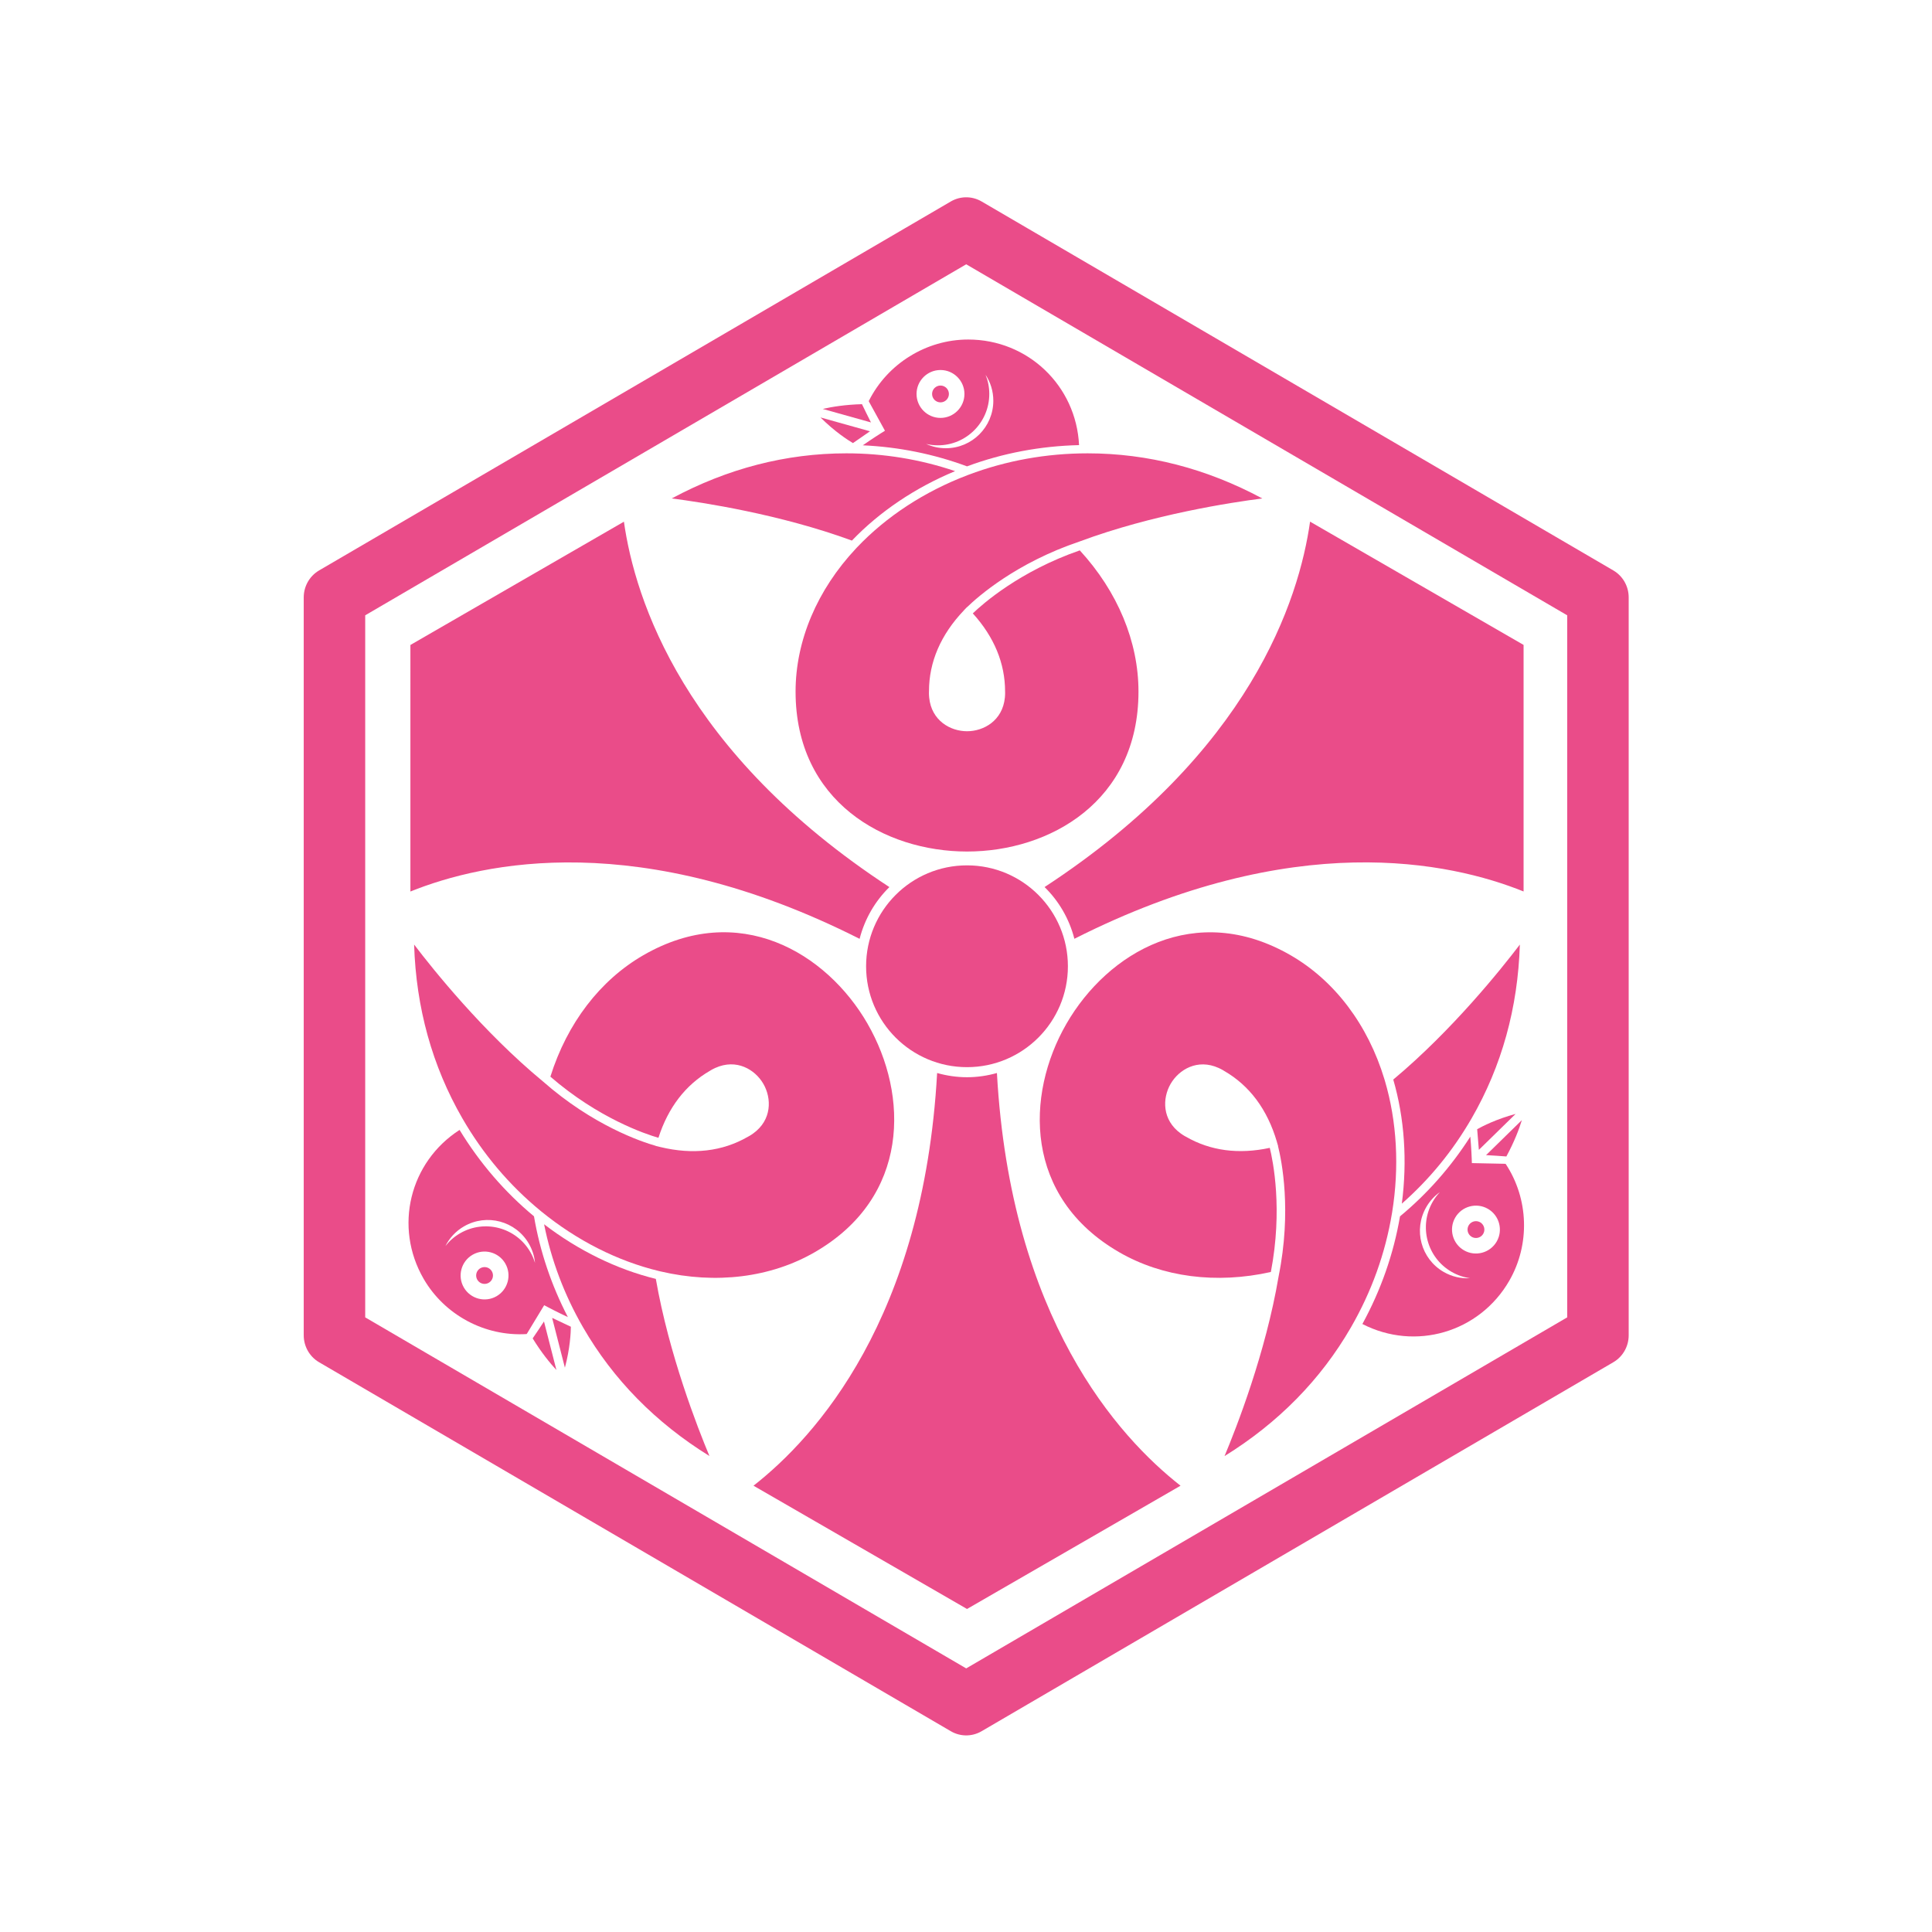 <?xml version="1.0" encoding="UTF-8" standalone="no"?>
<svg
   width="50cm"
   height="50cm"
   version="1.1"
   viewBox="0 0 1417.323 1417.323"
   id="svg1"
   sodipodi:docname="martlet-danger.svg"
   inkscape:version="1.3.2 (091e20e, 2023-11-25)"
   xmlns:inkscape="http://www.inkscape.org/namespaces/inkscape"
   xmlns:sodipodi="http://sodipodi.sourceforge.net/DTD/sodipodi-0.dtd"
   xmlns="http://www.w3.org/2000/svg"
   xmlns:svg="http://www.w3.org/2000/svg">
  <defs
     id="defs1" />
  <sodipodi:namedview
     id="namedview1"
     pagecolor="#ffffff"
     bordercolor="#000000"
     borderopacity="0.25"
     inkscape:showpageshadow="2"
     inkscape:pageopacity="0.0"
     inkscape:pagecheckerboard="0"
     inkscape:deskcolor="#d1d1d1"
     inkscape:document-units="pt"
     inkscape:zoom="0.24155236"
     inkscape:cx="873.51662"
     inkscape:cy="397.42936"
     inkscape:window-width="1920"
     inkscape:window-height="1027"
     inkscape:window-x="1722"
     inkscape:window-y="25"
     inkscape:window-maximized="0"
     inkscape:current-layer="svg1" />
  <g
     id="g74-9"
     transform="matrix(2.464,0,0,2.464,-2139.149,-2117.776)"
     inkscape:label="Kamon of James Howard"
     style="stroke-width:0.278">
    <path
       sodipodi:type="star"
       style="fill:none;fill-opacity:1;stroke:#ea4c89;stroke-width:4.179;stroke-linecap:butt;stroke-linejoin:round;stroke-dasharray:none;stroke-opacity:1;paint-order:stroke fill markers"
       id="path1-0"
       inkscape:flatsided="true"
       sodipodi:sides="6"
       sodipodi:cx="55.62162"
       sodipodi:cy="58.648647"
       sodipodi:r1="49.585033"
       sodipodi:r2="42.941898"
       sodipodi:arg1="0.52359878"
       sodipodi:arg2="1.0471976"
       inkscape:rounded="0"
       inkscape:randomized="0"
       d="M 98.564,83.441 55.622,108.234 12.68,83.441 12.68,33.856 55.622,9.064 98.564,33.856 Z"
       transform="matrix(4.38,0,0,4.431,912.204,887.322)"
       inkscape:label="Frame" />
    <g
       id="g6"
       inkscape:label="Geese"
       style="vector-effect:non-scaling-stroke;fill:#ea4c89;fill-opacity:1;stroke:none;stroke-width:0.304;stroke-dasharray:none;-inkscape-stroke:hairline">
      <g
         id="g2"
         style="vector-effect:non-scaling-stroke;fill:#ea4c89;fill-opacity:1;stroke:none;stroke-width:0.304;stroke-dasharray:none;-inkscape-stroke:hairline">
        <circle
           fill="#ffffff"
           cx="1148.174"
           cy="976.781"
           r="2.506"
           id="circle55-0"
           style="vector-effect:non-scaling-stroke;fill:#ea4c89;fill-opacity:1;stroke:none;stroke-width:0.304;stroke-dasharray:none;stroke-opacity:1;-inkscape-stroke:hairline" />
        <path
           fill="#ffffff"
           d="m 1126.906,979.12 c 0.039,0.102 4.733,8.608 4.733,8.608 l -1.08,0.675 c -0.035,0.022 -2.796,1.754 -5.515,3.666 10.699,0.491 21.113,2.588 31.028,6.264 10.632,-3.941 21.84,-6.049 33.355,-6.325 -0.856,-17.678 -15.21,-31.435 -33.007,-31.435 -12.476,0 -24.038,7.173 -29.602,18.318 0.01,0.017 0.01,0.027 0.016,0.045 0.02,0.053 0.047,0.123 0.071,0.184 z m 35.794,-2.342 c 0,-2.018 -0.388,-3.942 -1.106,-5.708 1.459,2.224 2.307,4.878 2.307,7.732 0,7.809 -6.332,14.134 -14.134,14.134 -2.095,0 -4.084,-0.453 -5.867,-1.277 1.124,0.271 2.301,0.412 3.507,0.412 8.444,10e-6 15.293,-6.844 15.293,-15.293 z m -14.527,-7.127 c 3.931,0 7.13,3.199 7.13,7.13 0,3.931 -3.199,7.13 -7.13,7.13 -3.931,0 -7.13,-3.198 -7.13,-7.13 0,-3.931 3.199,-7.13 7.13,-7.13 z"
           id="path55-2"
           style="vector-effect:non-scaling-stroke;fill:#ea4c89;fill-opacity:1;stroke:none;stroke-width:0.304;stroke-dasharray:none;stroke-opacity:1;-inkscape-stroke:hairline" />
        <path
           fill="#ffffff"
           d="m 1152.522,999.755 c -10.348,-3.503 -21.218,-5.297 -32.373,-5.297 -17.93,0 -35.403,4.516 -51.994,13.431 9.003,1.15 32.178,4.67 53.645,12.544 8.312,-8.665 18.867,-15.752 30.722,-20.679 z"
           id="path57-8"
           style="vector-effect:non-scaling-stroke;fill:#ea4c89;fill-opacity:1;stroke:none;stroke-width:0.304;stroke-dasharray:none;stroke-opacity:1;-inkscape-stroke:hairline" />
        <path
           fill="#ffffff"
           d="m 1122.235,991.321 c 0.143,-0.105 4.826,-3.343 4.92,-3.406 0.01,-0.007 0.021,-0.014 0.03,-0.02 l -14.741,-4.124 c 4.227,4.215 8.12,6.719 9.669,7.638 0.039,-0.029 0.081,-0.059 0.121,-0.088 z"
           id="path58-3"
           style="vector-effect:non-scaling-stroke;fill:#ea4c89;fill-opacity:1;stroke:none;stroke-width:0.304;stroke-dasharray:none;stroke-opacity:1;-inkscape-stroke:hairline" />
        <path
           fill="#ffffff"
           d="m 1127.388,985.089 c -0.206,-0.361 -2.526,-5.092 -2.593,-5.266 -5.022,0.137 -8.968,0.79 -11.684,1.415 l 14.373,4.021 c -0.035,-0.06 -0.061,-0.111 -0.095,-0.17 z"
           id="path59-9"
           style="vector-effect:non-scaling-stroke;fill:#ea4c89;fill-opacity:1;stroke:none;stroke-width:0.304;stroke-dasharray:none;stroke-opacity:1;-inkscape-stroke:hairline" />
        <path
           fill="#ffffff"
           d="m 1156.21,1000.959 c -12.791,4.862 -24.148,12.287 -32.894,21.502 l -0.264,0.281 c -11.623,12.378 -18.024,27.524 -18.024,42.652 0,32.716 26.461,47.617 51.047,47.617 24.585,0 51.046,-14.901 51.046,-47.617 0,-14.884 -6.208,-29.78 -17.477,-42.045 -17.907,6.207 -28.934,15.956 -31.849,18.758 6.354,7.022 9.61,14.844 9.61,23.287 0,0 0.045,0.702 -0.06,1.78 -0.684,6.888 -6.322,10.024 -11.27,10.024 -4.948,0 -10.586,-3.136 -11.27,-10.023 -0.108,-1.088 -0.064,-1.793 -0.058,-1.87 0,-8.716 3.501,-16.857 10.411,-24.11 l -2e-4,-3e-4 c 0,0 0,0 0,0 0,0 0,0 0,-0.01 l 0.907,-0.951 0.021,0.022 c 3.194,-3.098 14.58,-13.178 33.516,-19.558 v 5e-4 c 21.67,-8.065 45.276,-11.645 54.382,-12.808 -16.591,-8.915 -34.064,-13.431 -51.995,-13.431 -12.276,0 -24.214,2.148 -35.482,6.386 z"
           id="path65-3"
           style="vector-effect:non-scaling-stroke;fill:#ea4c89;fill-opacity:1;stroke:none;stroke-width:0.304;stroke-dasharray:none;stroke-opacity:1;-inkscape-stroke:hairline" />
      </g>
      <g
         id="g4"
         style="vector-effect:non-scaling-stroke;fill:#ea4c89;fill-opacity:1;stroke:none;stroke-width:0.304;stroke-dasharray:none;-inkscape-stroke:hairline">
        <path
           fill="#ffffff"
           d="m 1306.298,1192.459 c 8.965,-15.528 13.79,-32.917 14.366,-51.743 -5.497,7.222 -20.134,25.532 -37.686,40.186 3.348,11.531 4.208,24.215 2.547,36.945 8.208,-7.21 15.196,-15.727 20.773,-25.387 z"
           id="path60-0"
           style="vector-effect:non-scaling-stroke;fill:#ea4c89;fill-opacity:1;stroke:none;stroke-width:0.304;stroke-dasharray:none;stroke-opacity:1;-inkscape-stroke:hairline" />
        <path
           fill="#ffffff"
           d="m 1308.461,1201.798 c 7e-4,0.011 0,0.024 0,0.037 l 10.942,-10.704 c -5.764,1.554 -9.879,3.673 -11.449,4.555 0.01,0.049 0.01,0.1 0.016,0.149 0.02,0.176 0.482,5.851 0.489,5.964 z"
           id="path61-5"
           style="vector-effect:non-scaling-stroke;fill:#ea4c89;fill-opacity:1;stroke:none;stroke-width:0.304;stroke-dasharray:none;stroke-opacity:1;-inkscape-stroke:hairline" />
        <path
           fill="#ffffff"
           d="m 1316.65,1203.8 c 2.392,-4.417 3.8,-8.162 4.617,-10.826 l -10.668,10.437 c 0.069,0 0.127,0 0.194,0 0.416,0 5.673,0.358 5.857,0.387 z"
           id="path64-7"
           style="vector-effect:non-scaling-stroke;fill:#ea4c89;fill-opacity:1;stroke:none;stroke-width:0.304;stroke-dasharray:none;stroke-opacity:1;-inkscape-stroke:hairline" />
        <circle
           fill="#ffffff"
           cx="1307.596"
           cy="1225.568"
           r="2.506"
           id="circle67-0"
           style="vector-effect:non-scaling-stroke;fill:#ea4c89;fill-opacity:1;stroke:none;stroke-width:0.304;stroke-dasharray:none;stroke-opacity:1;-inkscape-stroke:hairline" />
        <path
           fill="#ffffff"
           d="m 1282.639,1220.438 c 2.185,-13.508 1.433,-27.056 -2.175,-39.238 l -0.111,-0.369 c -4.908,-16.255 -14.825,-29.372 -27.926,-36.936 -28.333,-16.358 -54.468,-0.893 -66.761,20.399 -12.292,21.291 -12.618,51.658 15.715,68.016 12.89,7.442 28.894,9.513 45.151,5.886 3.578,-18.611 0.649,-33.035 -0.321,-36.961 -9.258,1.992 -17.66,0.901 -24.972,-3.32 0,0 -0.63,-0.311 -1.512,-0.943 -5.623,-4.037 -5.52,-10.487 -3.046,-14.771 2.474,-4.285 8.009,-7.6 14.315,-4.748 0.997,0.45 1.585,0.842 1.648,0.885 7.55,4.355 12.848,11.461 15.675,21.071 l 2e-4,-1e-4 c 4e-4,0 0,0.01 0,0.01 7e-4,0 0,0 0,0.01 l 0.37,1.261 -0.029,0.01 c 1.086,4.315 4.122,19.216 0.18,38.805 l -3e-4,-1e-4 c -3.851,22.799 -12.553,45.033 -16.099,53.5 16.016,-9.911 28.663,-22.785 37.629,-38.313 6.138,-10.631 10.247,-22.044 12.211,-33.921 z"
           id="path68-2"
           style="vector-effect:non-scaling-stroke;fill:#ea4c89;fill-opacity:1;stroke:none;stroke-width:0.304;stroke-dasharray:none;stroke-opacity:1;-inkscape-stroke:hairline" />
        <path
           fill="#ffffff"
           d="m 1316.445,1206.019 c -0.018,0 -0.028,-0.01 -0.047,-0.01 -0.055,-0.01 -0.13,-0.021 -0.195,-0.03 -0.108,-0.017 -9.821,-0.205 -9.821,-0.205 l -0.045,-1.273 c 0,-0.041 -0.12,-3.299 -0.417,-6.609 -5.774,9.02 -12.798,16.991 -20.939,23.739 -1.903,11.178 -5.681,21.939 -11.2,32.049 15.738,8.098 34.828,2.546 43.727,-12.867 6.238,-10.804 5.807,-24.404 -1.063,-34.796 z m -18.464,32.158 c -6.763,-3.904 -9.075,-12.55 -5.173,-19.308 1.048,-1.814 2.434,-3.31 4.039,-4.442 -0.796,0.838 -1.507,1.786 -2.11,2.831 -4.222,7.313 -1.72,16.666 5.598,20.891 1.748,1.009 3.608,1.635 5.496,1.896 -2.656,0.152 -5.378,-0.441 -7.849,-1.868 z m 15.789,-9.044 c -1.966,3.404 -6.335,4.575 -9.739,2.61 -3.405,-1.966 -4.575,-6.335 -2.61,-9.739 1.965,-3.405 6.335,-4.575 9.739,-2.61 3.404,1.966 4.575,6.335 2.61,9.739 z"
           id="path69-3"
           style="vector-effect:non-scaling-stroke;fill:#ea4c89;fill-opacity:1;stroke:none;stroke-width:0.304;stroke-dasharray:none;stroke-opacity:1;-inkscape-stroke:hairline" />
      </g>
      <g
         id="g5"
         transform="translate(3.3858271e-6)"
         style="vector-effect:non-scaling-stroke;fill:#ea4c89;fill-opacity:1;stroke:none;stroke-width:0.304;stroke-dasharray:none;-inkscape-stroke:hairline">
        <path
           fill="#ffffff"
           d="m 1126.459,1164.28 c -12.292,-21.291 -38.428,-36.757 -66.761,-20.398 -12.89,7.442 -22.686,20.266 -27.673,36.158 14.329,12.404 28.285,17.079 32.17,18.203 2.904,-9.014 8.05,-15.745 15.361,-19.966 0,0 0.585,-0.39 1.572,-0.838 6.307,-2.851 11.842,0.463 14.316,4.748 2.474,4.285 2.577,10.736 -3.045,14.771 -0.888,0.638 -1.521,0.952 -1.591,0.985 -7.547,4.361 -16.349,5.397 -26.086,3.039 l -10e-5,3e-4 c -9e-4,-3e-4 -0.01,0 -0.01,0 0,-6e-4 0,-9e-4 -0.01,0 l -1.278,-0.31 0.01,-0.028 c -4.28,-1.217 -18.703,-6.038 -33.696,-19.247 l 3e-4,-2e-4 c -17.819,-14.734 -32.723,-33.388 -38.283,-40.692 0.575,18.826 5.401,36.216 14.366,51.744 6.138,10.631 13.968,19.896 23.271,27.536 l 0.252,0.207 c 10.606,8.646 22.715,14.769 35.069,17.736 l 0.376,0.089 c 16.531,3.877 32.849,1.847 45.95,-5.717 28.333,-16.358 28.008,-46.725 15.715,-68.016 z"
           id="path66-7"
           style="vector-effect:non-scaling-stroke;fill:#ea4c89;fill-opacity:1;stroke:none;stroke-width:0.304;stroke-dasharray:none;stroke-opacity:1;-inkscape-stroke:hairline" />
        <path
           fill="#ffffff"
           d="m 1030.151,1223.984 c 2.14,10.713 6.022,21.023 11.6,30.684 8.965,15.528 21.612,28.401 37.629,38.313 -3.506,-8.372 -12.045,-30.203 -15.959,-52.73 -11.66,-2.866 -23.075,-8.463 -33.269,-16.266 z"
           id="path67-9"
           style="vector-effect:non-scaling-stroke;fill:#ea4c89;fill-opacity:1;stroke:none;stroke-width:0.304;stroke-dasharray:none;stroke-opacity:1;-inkscape-stroke:hairline" />
        <path
           fill="#ffffff"
           d="m 1031.301,1248.68 c 0.037,0.02 2.917,1.545 5.933,2.943 -4.925,-9.511 -8.315,-19.579 -10.09,-30.003 -8.729,-7.237 -16.159,-15.89 -22.155,-25.724 -14.882,9.58 -19.619,28.889 -10.72,44.302 6.238,10.804 18.231,17.231 30.665,16.477 0.011,-0.013 0.019,-0.022 0.031,-0.036 0.036,-0.043 0.083,-0.102 0.124,-0.153 0.069,-0.085 5.088,-8.403 5.088,-8.403 z m -15.308,-3.268 c -3.404,1.965 -7.774,0.795 -9.739,-2.61 -1.966,-3.404 -0.795,-7.774 2.61,-9.739 3.404,-1.966 7.774,-0.795 9.739,2.61 1.965,3.404 0.795,7.774 -2.61,9.739 z m 10.061,-13.156 c -4.222,-7.313 -13.573,-9.823 -20.891,-5.598 -1.748,1.009 -3.22,2.308 -4.39,3.812 1.197,-2.376 3.071,-4.437 5.543,-5.864 6.763,-3.904 15.406,-1.584 19.308,5.174 1.047,1.814 1.65,3.763 1.828,5.719 -0.328,-1.109 -0.794,-2.198 -1.397,-3.243 z"
           id="path71-9"
           style="vector-effect:non-scaling-stroke;fill:#ea4c89;fill-opacity:1;stroke:none;stroke-width:0.304;stroke-dasharray:none;stroke-opacity:1;-inkscape-stroke:hairline" />
        <path
           fill="#ffffff"
           d="m 1030.017,1253.084 c -0.209,0.359 -3.147,4.734 -3.264,4.879 2.629,4.28 5.169,7.372 7.067,9.412 l -3.704,-14.458 c -0.034,0.059 -0.065,0.109 -0.099,0.167 z"
           id="path72-7"
           style="vector-effect:non-scaling-stroke;fill:#ea4c89;fill-opacity:1;stroke:none;stroke-width:0.304;stroke-dasharray:none;stroke-opacity:1;-inkscape-stroke:hairline" />
        <path
           fill="#ffffff"
           d="m 1032.581,1251.872 c -0.01,-0.01 -0.023,-0.011 -0.033,-0.016 l 3.8,14.828 c 1.537,-5.769 1.759,-10.391 1.78,-12.193 -0.045,-0.02 -0.091,-0.04 -0.137,-0.06 -0.163,-0.071 -5.309,-2.508 -5.41,-2.558 z"
           id="path73-0"
           style="vector-effect:non-scaling-stroke;fill:#ea4c89;fill-opacity:1;stroke:none;stroke-width:0.304;stroke-dasharray:none;stroke-opacity:1;-inkscape-stroke:hairline" />
        <circle
           fill="#ffffff"
           cx="1012.429"
           cy="1239.238"
           r="2.506"
           id="circle54-8"
           style="vector-effect:non-scaling-stroke;fill:#ea4c89;fill-opacity:1;stroke:none;stroke-width:0.304;stroke-dasharray:none;stroke-opacity:1;-inkscape-stroke:hairline" />
      </g>
    </g>
    <g
       id="g3"
       inkscape:label="Swords"
       style="vector-effect:non-scaling-stroke;fill:#ea4c89;fill-opacity:1;stroke:none;stroke-width:0.304;stroke-dasharray:none;-inkscape-stroke:hairline">
      <path
         fill="#ffffff"
         d="m 1124.092,1139.006 c 1.519,-5.938 4.621,-11.242 8.868,-15.406 -61.256,-40.067 -75.748,-85.54 -79.04,-108.791 l -63.569,36.704 -0.002,73.404 c 21.782,-8.774 68.417,-18.928 133.743,14.09 z"
         id="path56-4"
         style="vector-effect:non-scaling-stroke;fill:#ea4c89;fill-opacity:1;stroke:none;stroke-width:0.304;stroke-dasharray:none;stroke-opacity:1;-inkscape-stroke:hairline" />
      <path
         fill="#ffffff"
         d="m 1179.16,1123.589 c 4.248,4.162 7.353,9.465 8.874,15.403 65.325,-33.017 111.959,-22.862 133.741,-14.088 v -73.404 l -63.569,-36.704 c -3.293,23.252 -17.785,68.726 -79.044,108.794 z"
         id="path62-2"
         style="vector-effect:non-scaling-stroke;fill:#ea4c89;fill-opacity:1;stroke:none;stroke-width:0.304;stroke-dasharray:none;stroke-opacity:1;-inkscape-stroke:hairline" />
      <path
         fill="#ffffff"
         d="m 1156.074,1117.129 c -16.599,0 -30.05,13.451 -30.05,30.05 0,16.581 13.451,30.032 30.05,30.032 16.581,0 30.032,-13.451 30.032,-30.032 0,-16.599 -13.451,-30.05 -30.032,-30.05 z"
         id="path63-2"
         style="vector-effect:non-scaling-stroke;fill:#ea4c89;fill-opacity:1;stroke:none;stroke-width:0.304;stroke-dasharray:none;stroke-opacity:1;-inkscape-stroke:hairline" />
      <path
         fill="#ffffff"
         d="m 1164.975,1178.954 c -2.837,0.796 -5.814,1.254 -8.902,1.254 -3.087,0 -6.065,-0.457 -8.901,-1.252 -4.069,73.082 -36.18,108.392 -54.669,122.869 l 63.571,36.701 63.571,-36.701 c -18.49,-14.477 -50.601,-49.787 -54.669,-122.871 z"
         id="path70-9"
         style="vector-effect:non-scaling-stroke;fill:#ea4c89;fill-opacity:1;stroke:none;stroke-width:0.304;stroke-dasharray:none;stroke-opacity:1;-inkscape-stroke:hairline" />
    </g>
  </g>
</svg>
